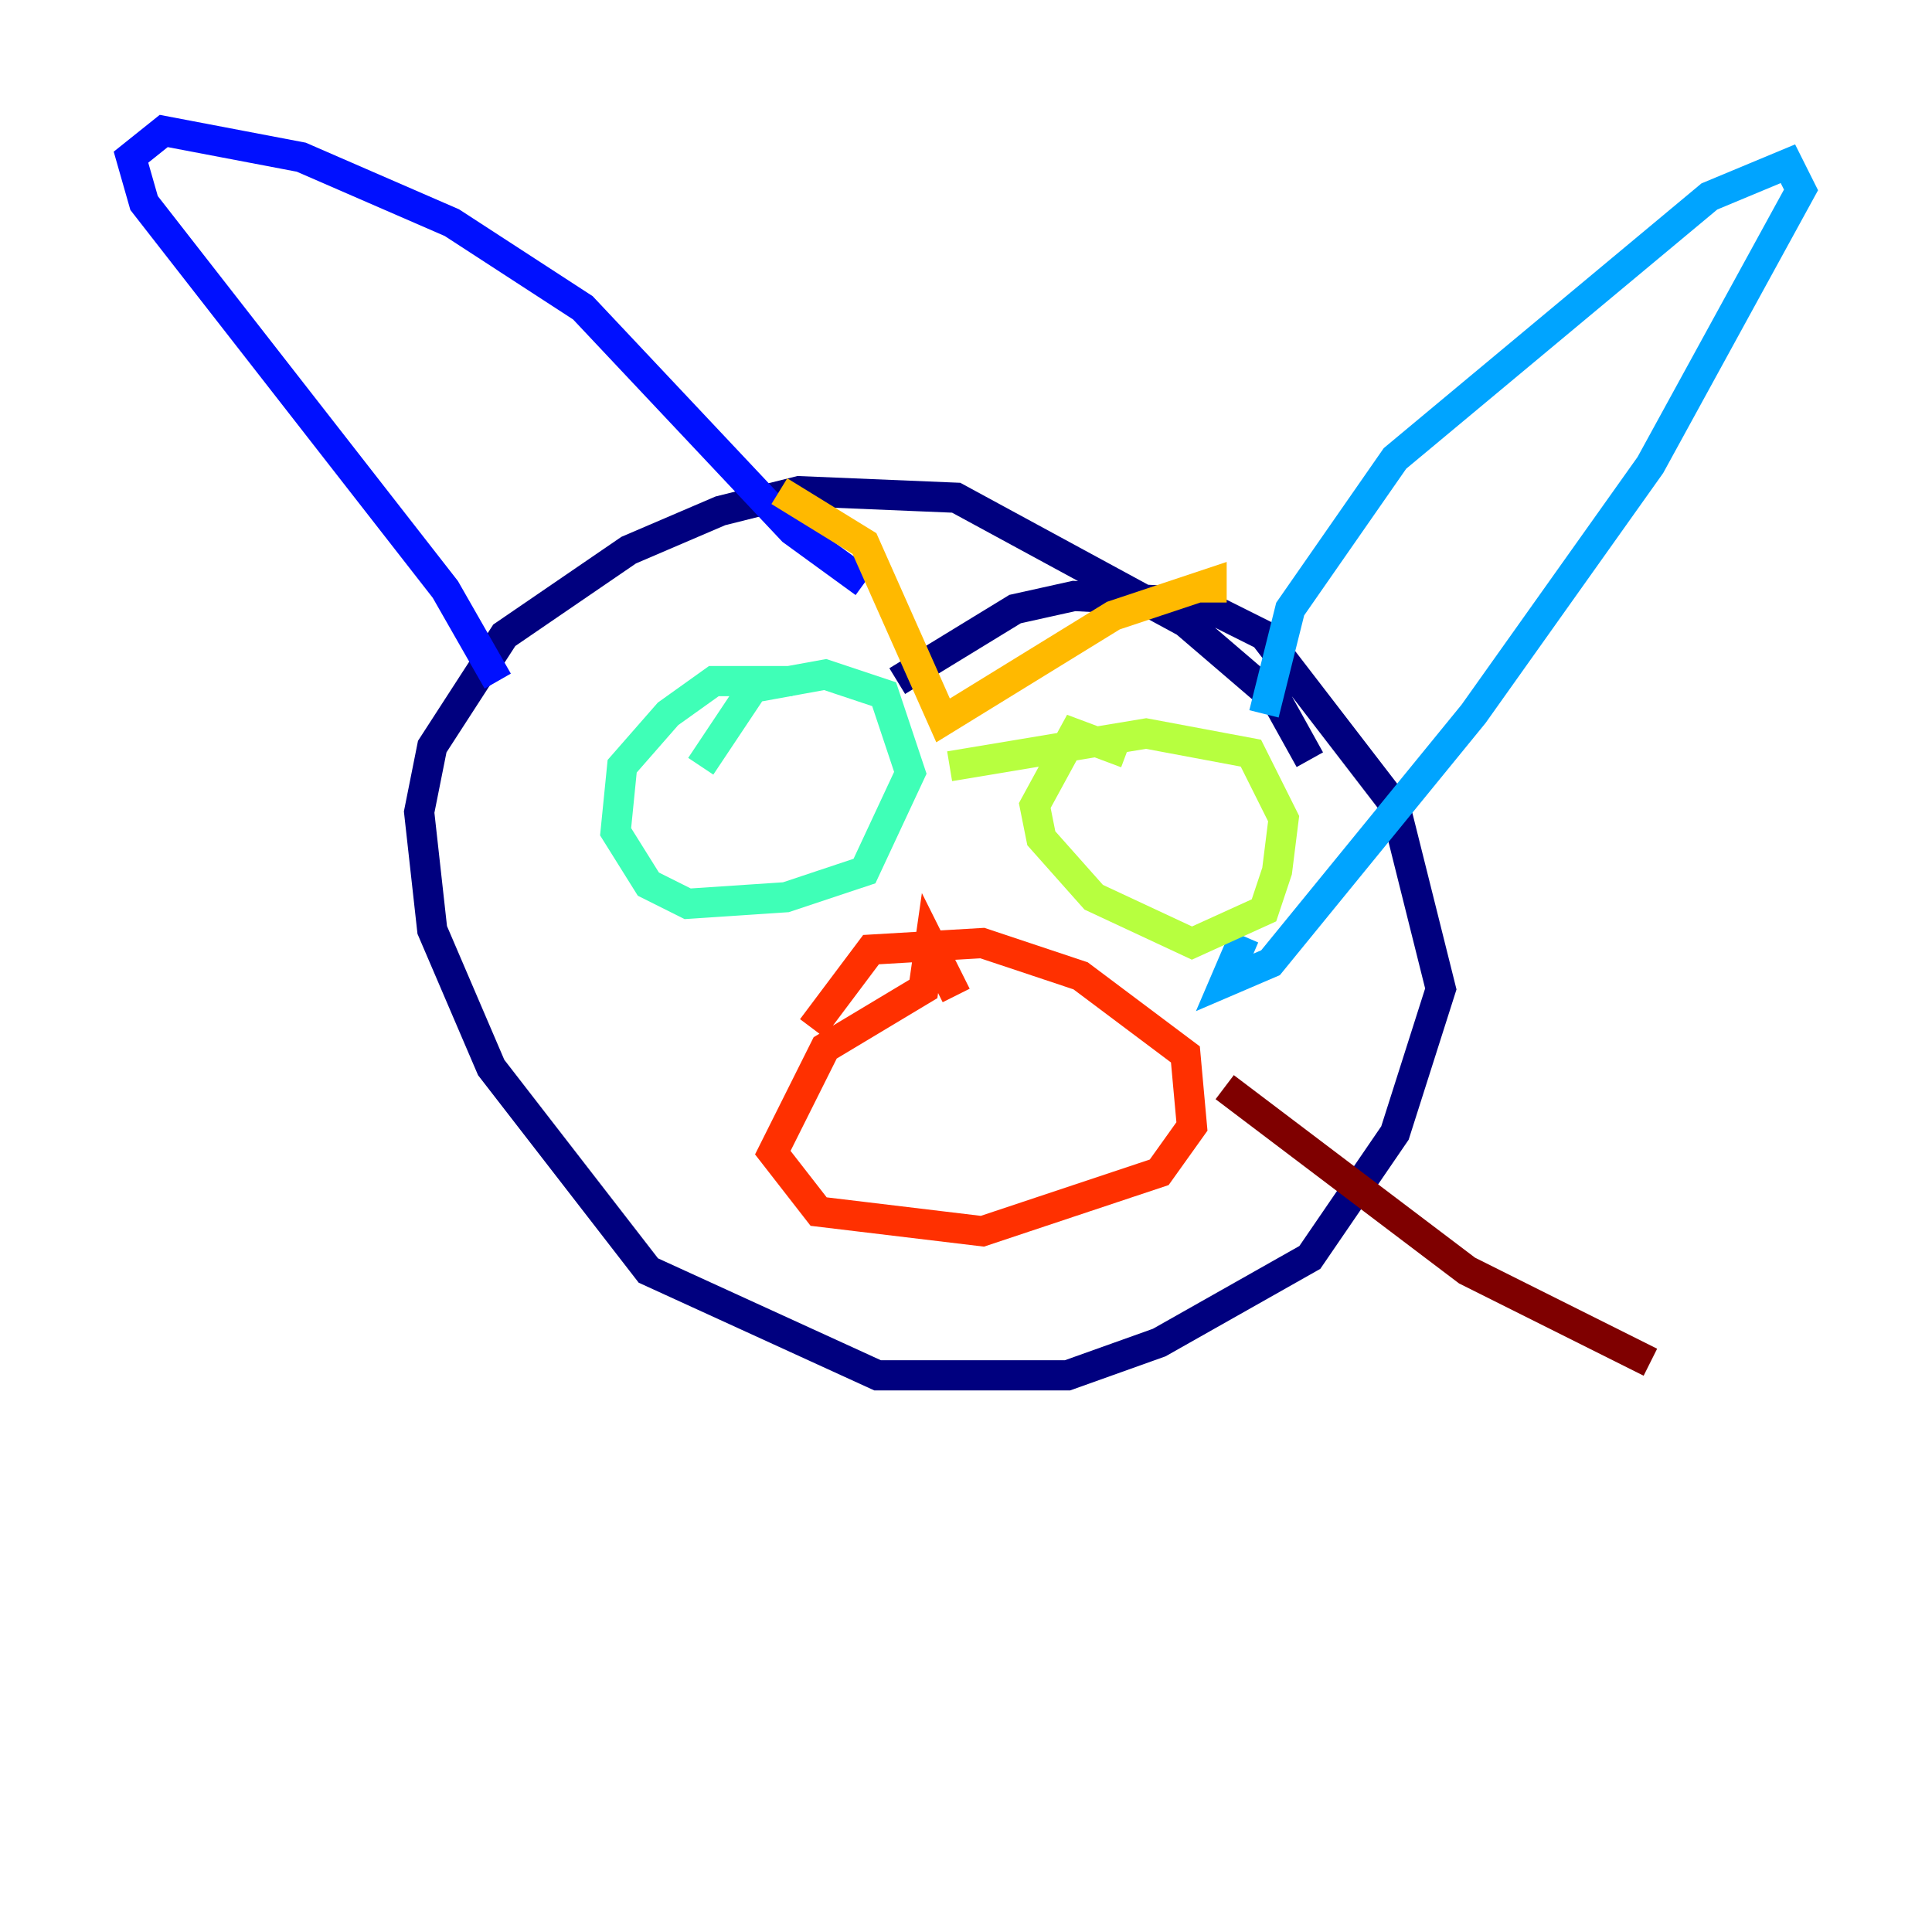 <?xml version="1.0" encoding="utf-8" ?>
<svg baseProfile="tiny" height="128" version="1.2" viewBox="0,0,128,128" width="128" xmlns="http://www.w3.org/2000/svg" xmlns:ev="http://www.w3.org/2001/xml-events" xmlns:xlink="http://www.w3.org/1999/xlink"><defs /><polyline fill="none" points="86.78,50.332 84.61,46.427 78.536,41.22 63.349,32.976 52.936,32.542 47.729,33.844 41.654,36.447 33.41,42.088 28.637,49.464 27.77,53.803 28.637,61.614 32.542,70.725 42.956,84.176 58.142,91.119 70.725,91.119 76.8,88.949 86.78,83.308 92.42,75.064 95.458,65.519 92.42,53.37 83.742,42.088 79.403,39.919 71.159,39.485 67.254,40.352 59.444,45.125" stroke="#00007f" stroke-width="2" /><polyline fill="none" points="32.976,45.125 29.505,39.051 9.546,13.451 8.678,10.414 10.848,8.678 19.959,10.414 29.939,14.752 38.617,20.393 52.502,35.146 57.275,38.617" stroke="#0010ff" stroke-width="2" /><polyline fill="none" points="83.742,47.295 85.478,40.352 92.42,30.373 113.248,13.017 118.454,10.848 119.322,12.583 109.342,30.807 97.627,47.295 84.176,63.783 81.139,65.085 82.441,62.047" stroke="#00a4ff" stroke-width="2" /><polyline fill="none" points="52.502,45.125 47.295,45.125 44.258,47.295 41.22,50.766 40.786,55.105 42.956,58.576 45.559,59.878 52.068,59.444 57.275,57.709 60.312,51.2 58.576,45.993 54.671,44.691 49.898,45.559 46.427,50.766" stroke="#3fffb7" stroke-width="2" /><polyline fill="none" points="74.63,49.898 71.159,48.597 68.556,53.37 68.99,55.539 72.461,59.444 78.969,62.481 83.742,60.312 84.61,57.709 85.044,54.237 82.875,49.898 75.932,48.597 62.915,50.766" stroke="#b7ff3f" stroke-width="2" /><polyline fill="none" points="51.634,32.542 57.275,36.014 62.481,47.729 73.763,40.786 80.271,38.617 80.271,39.919" stroke="#ffb900" stroke-width="2" /><polyline fill="none" points="63.349,65.953 61.614,62.481 61.18,65.519 54.671,69.424 51.2,76.366 54.237,80.271 65.085,81.573 76.8,77.668 78.969,74.63 78.536,69.858 71.593,64.651 65.085,62.481 57.709,62.915 53.803,68.122" stroke="#ff3000" stroke-width="2" /><polyline fill="none" points="81.139,72.027 97.193,84.176 109.342,90.251" stroke="#7f0000" stroke-width="2" /></svg>